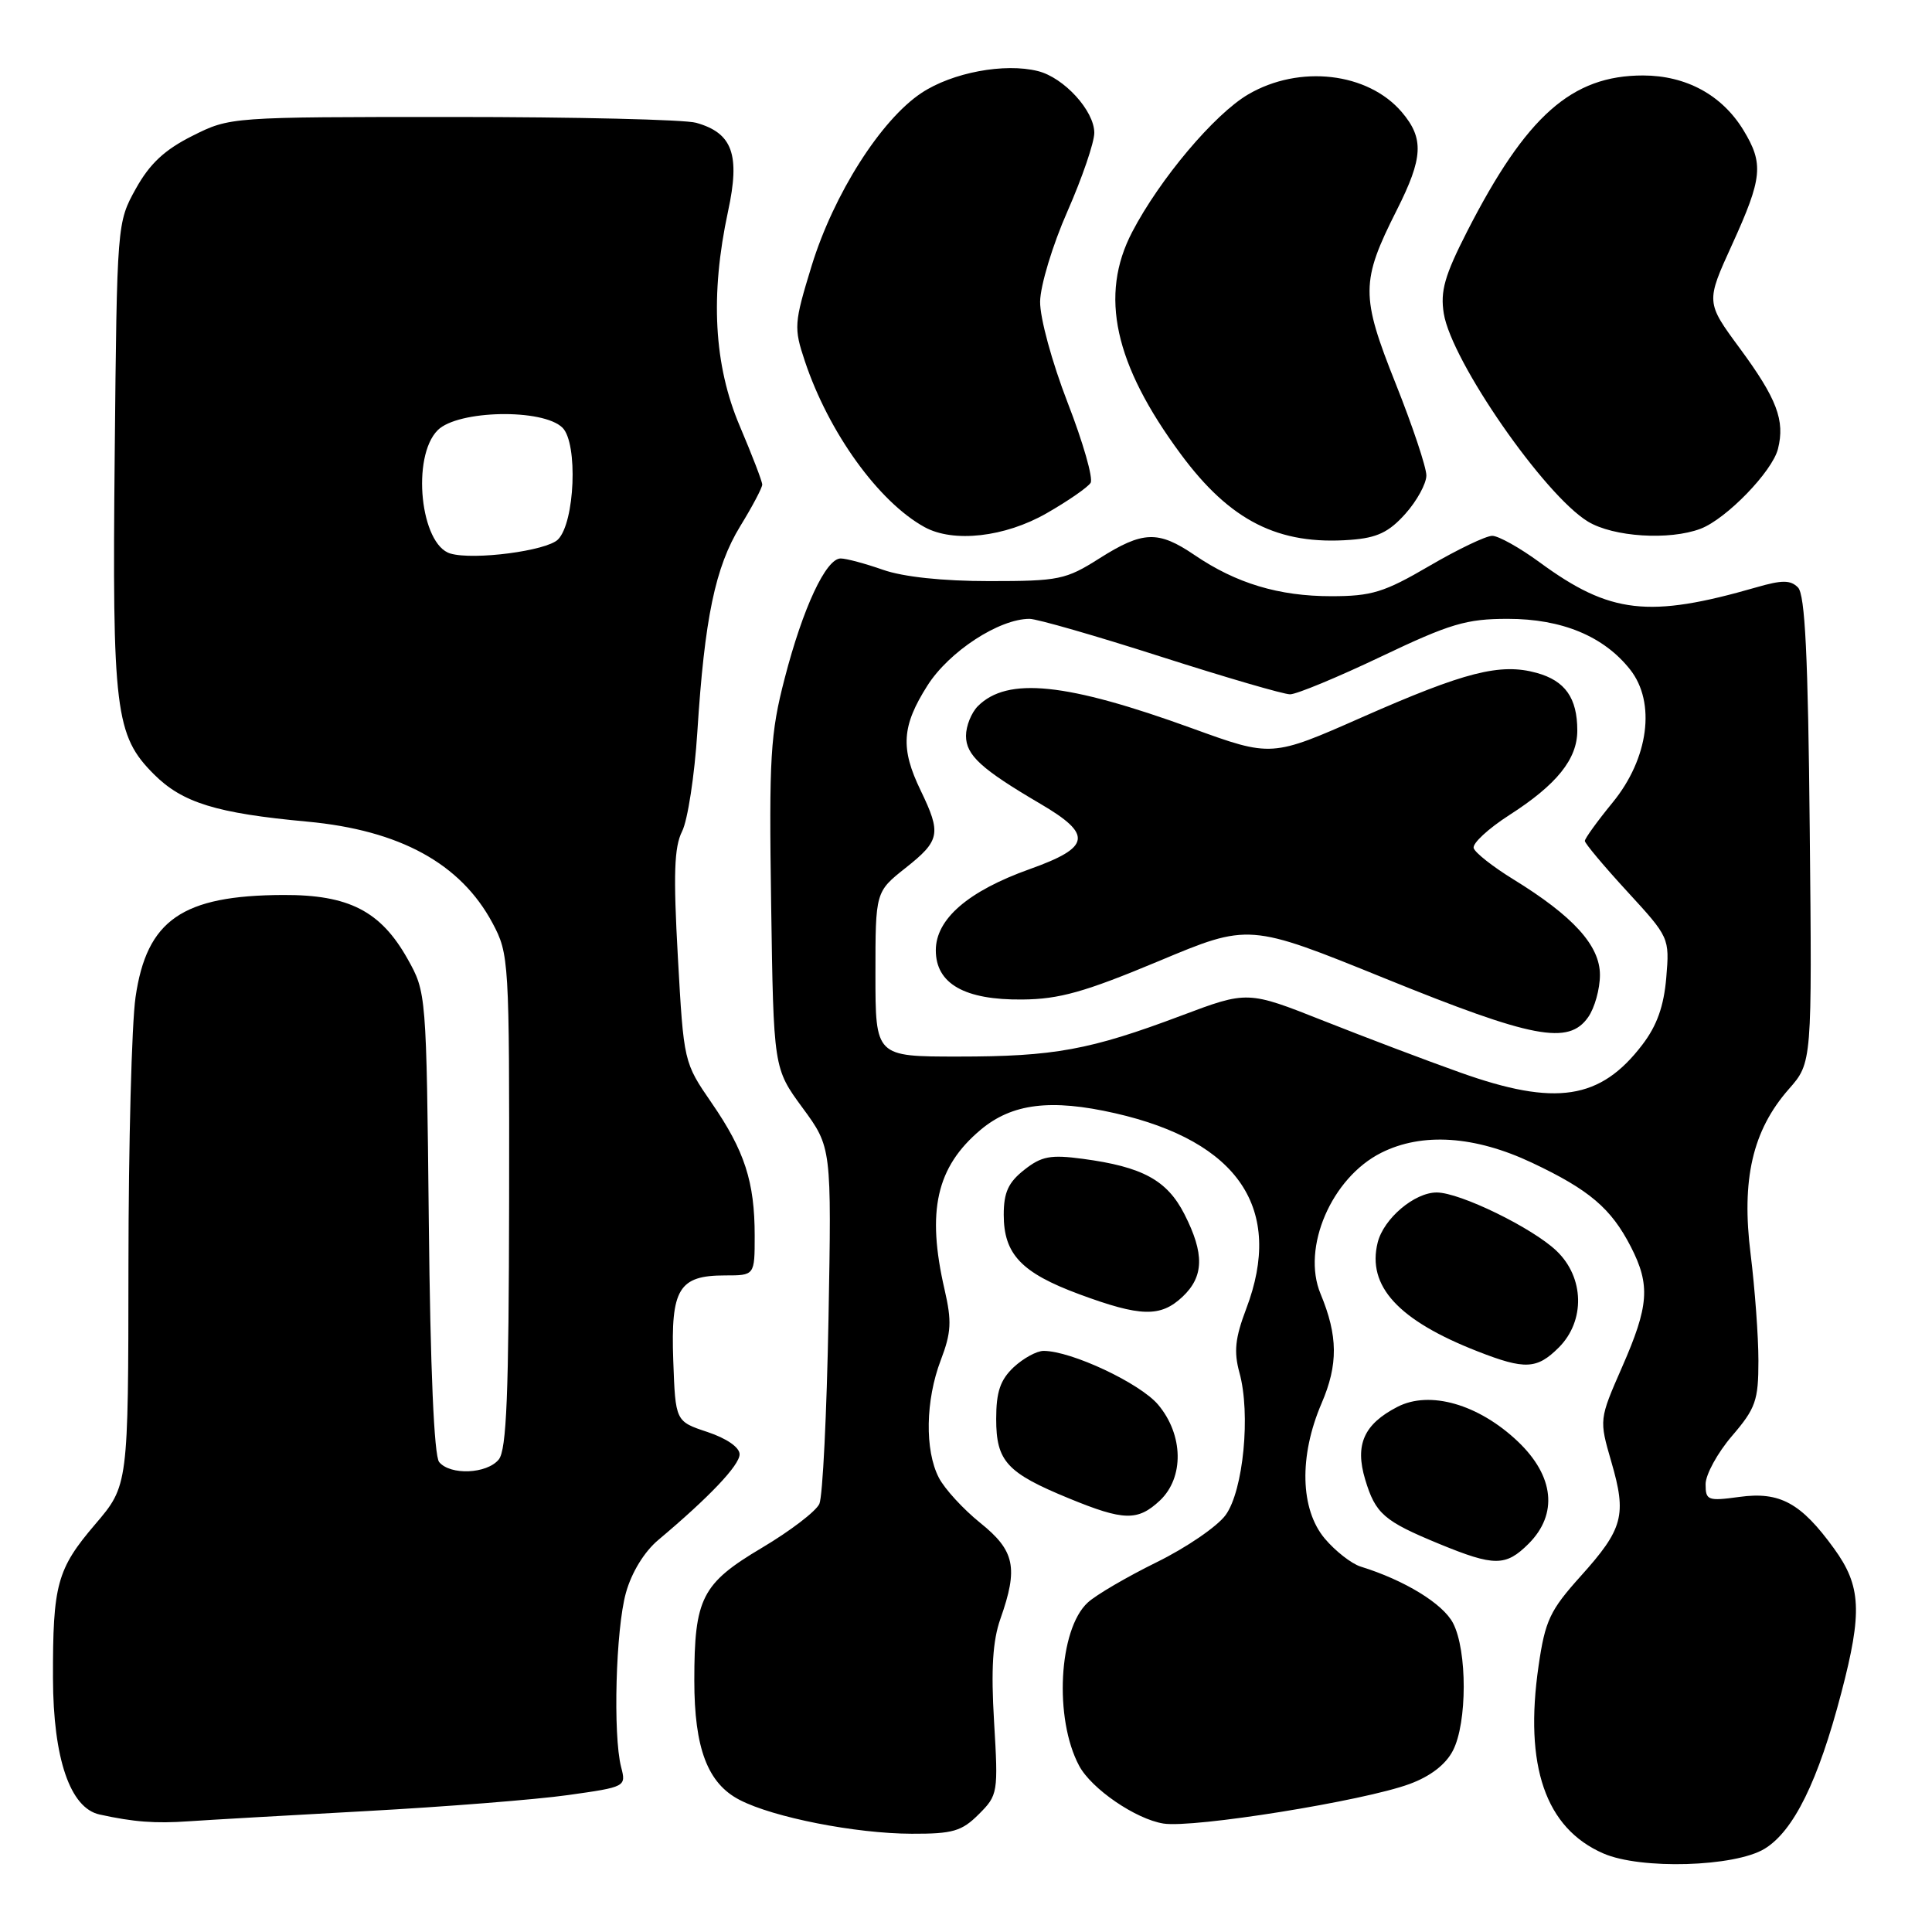 <?xml version="1.0" encoding="UTF-8" standalone="no"?>
<!DOCTYPE svg PUBLIC "-//W3C//DTD SVG 1.1//EN" "http://www.w3.org/Graphics/SVG/1.1/DTD/svg11.dtd" >
<svg xmlns="http://www.w3.org/2000/svg" xmlns:xlink="http://www.w3.org/1999/xlink" version="1.1" viewBox="0 0 256 256">
 <g >
 <path fill="currentColor"
d=" M 233.82 244.97 C 237.67 242.62 240.92 236.01 243.98 224.32 C 246.79 213.61 246.62 210.15 243.02 205.19 C 238.64 199.14 235.84 197.61 230.47 198.35 C 226.29 198.92 226.00 198.81 226.00 196.66 C 226.00 195.40 227.57 192.52 229.50 190.27 C 232.64 186.61 233.00 185.57 233.00 180.31 C 233.00 177.09 232.53 170.74 231.97 166.21 C 230.72 156.28 232.22 149.79 237.02 144.32 C 240.11 140.81 240.11 140.81 239.80 109.95 C 239.58 86.87 239.18 78.78 238.24 77.84 C 237.25 76.84 236.13 76.84 232.74 77.82 C 218.46 81.94 213.34 81.35 204.01 74.51 C 201.38 72.58 198.55 71.00 197.73 71.00 C 196.90 71.00 193.14 72.80 189.38 75.00 C 183.41 78.49 181.75 79.00 176.39 79.00 C 169.46 79.00 163.80 77.30 158.29 73.55 C 153.46 70.27 151.44 70.34 145.66 74.00 C 141.23 76.81 140.31 77.00 131.09 77.00 C 124.90 77.00 119.67 76.44 117.00 75.50 C 114.66 74.68 112.14 74.00 111.39 74.00 C 109.45 74.00 106.39 80.53 103.97 89.90 C 102.08 97.19 101.89 100.26 102.18 119.79 C 102.50 141.56 102.50 141.56 106.34 146.79 C 110.19 152.03 110.19 152.03 109.78 174.76 C 109.55 187.27 109.01 198.30 108.57 199.27 C 108.13 200.25 104.70 202.87 100.96 205.09 C 92.98 209.83 92.00 211.76 92.00 222.68 C 92.00 231.66 93.76 236.31 98.01 238.50 C 102.48 240.82 113.39 242.96 120.80 242.98 C 126.25 243.00 127.44 242.65 129.69 240.40 C 132.23 237.87 132.28 237.56 131.72 228.15 C 131.30 221.15 131.54 217.40 132.56 214.50 C 134.95 207.74 134.47 205.47 129.90 201.80 C 127.64 199.98 125.16 197.28 124.40 195.80 C 122.52 192.17 122.63 185.53 124.66 180.22 C 126.05 176.57 126.13 175.08 125.16 170.87 C 122.76 160.47 124.07 154.64 129.93 149.71 C 134.10 146.21 139.23 145.57 147.76 147.51 C 164.14 151.24 170.15 160.21 165.13 173.42 C 163.66 177.30 163.47 179.10 164.23 181.88 C 165.74 187.33 164.75 197.50 162.41 200.74 C 161.31 202.26 157.20 205.07 153.27 207.00 C 149.35 208.93 145.23 211.33 144.13 212.35 C 140.27 215.90 139.65 227.73 142.99 233.97 C 144.62 237.03 150.48 241.04 154.16 241.63 C 158.13 242.26 180.69 238.64 186.77 236.39 C 189.53 235.38 191.57 233.81 192.52 231.96 C 194.42 228.29 194.43 218.73 192.54 215.08 C 191.21 212.50 186.11 209.38 180.29 207.58 C 179.08 207.20 176.94 205.53 175.54 203.87 C 172.28 199.99 172.11 192.95 175.11 185.96 C 177.33 180.81 177.29 177.00 174.98 171.44 C 172.44 165.34 176.43 156.06 183.02 152.75 C 188.43 150.03 195.42 150.49 203.00 154.07 C 210.60 157.66 213.48 160.11 216.10 165.21 C 218.70 170.29 218.50 173.02 214.94 181.13 C 211.89 188.10 211.89 188.10 213.51 193.70 C 215.57 200.77 215.09 202.58 209.44 208.86 C 205.38 213.38 204.74 214.72 203.87 220.73 C 201.94 234.01 204.78 242.25 212.45 245.59 C 217.39 247.75 229.86 247.38 233.82 244.97 Z  M 48.50 239.98 C 58.95 239.41 70.98 238.46 75.24 237.86 C 82.93 236.78 82.98 236.75 82.30 234.14 C 81.21 229.86 81.59 215.86 82.94 211.05 C 83.69 208.35 85.38 205.60 87.23 204.05 C 93.99 198.37 98.00 194.15 98.00 192.70 C 98.00 191.78 96.29 190.60 93.75 189.75 C 89.50 188.34 89.50 188.34 89.21 180.28 C 88.87 170.77 89.95 169.00 96.07 169.00 C 100.00 169.00 100.00 169.00 100.00 163.74 C 100.00 156.60 98.67 152.49 94.30 146.15 C 90.60 140.77 90.60 140.76 89.82 126.80 C 89.21 115.84 89.33 112.25 90.38 110.16 C 91.12 108.70 92.03 102.78 92.40 97.00 C 93.36 81.90 94.77 75.15 98.08 69.73 C 99.69 67.11 101.00 64.63 101.00 64.21 C 101.00 63.79 99.66 60.31 98.03 56.47 C 94.59 48.40 94.08 39.10 96.47 28.00 C 98.10 20.48 97.06 17.62 92.24 16.27 C 90.73 15.84 76.22 15.50 60.00 15.50 C 30.53 15.50 30.49 15.50 25.50 18.00 C 21.81 19.85 19.85 21.68 18.00 25.00 C 15.51 29.49 15.50 29.58 15.20 60.20 C 14.86 94.19 15.26 97.46 20.40 102.60 C 24.17 106.37 28.67 107.76 40.72 108.87 C 52.98 110.01 61.04 114.42 65.26 122.31 C 67.45 126.41 67.50 127.20 67.46 159.15 C 67.42 184.77 67.13 192.14 66.08 193.40 C 64.50 195.31 59.67 195.51 58.19 193.73 C 57.52 192.92 57.02 181.42 56.82 161.98 C 56.50 131.60 56.49 131.49 54.00 127.05 C 50.44 120.72 46.22 118.55 37.53 118.59 C 24.15 118.64 19.44 121.90 17.96 132.13 C 17.45 135.63 17.03 151.63 17.02 167.67 C 17.00 196.84 17.00 196.84 12.61 201.98 C 7.55 207.91 6.99 209.95 7.02 222.38 C 7.05 233.01 9.29 239.58 13.19 240.43 C 17.74 241.43 20.57 241.64 25.00 241.33 C 27.48 241.16 38.05 240.55 48.50 239.98 Z  M 202.55 204.55 C 206.47 200.62 205.94 195.59 201.13 191.01 C 195.93 186.07 189.45 184.20 185.16 186.42 C 180.72 188.71 179.51 191.43 180.89 196.03 C 182.26 200.59 183.37 201.55 190.72 204.58 C 198.02 207.58 199.52 207.57 202.55 204.55 Z  M 153.69 198.83 C 156.92 195.78 156.82 190.13 153.46 186.13 C 151.06 183.28 141.95 179.00 138.28 179.00 C 137.37 179.00 135.59 179.98 134.31 181.17 C 132.54 182.85 132.00 184.43 132.00 188.02 C 132.00 193.63 133.40 195.16 141.66 198.55 C 148.91 201.53 150.76 201.57 153.69 198.83 Z  M 206.55 178.55 C 210.07 175.02 209.94 169.27 206.25 165.75 C 203.06 162.70 193.47 158.02 190.38 158.01 C 187.44 158.00 183.35 161.45 182.55 164.64 C 181.11 170.41 185.28 174.96 195.81 179.07 C 202.07 181.52 203.65 181.44 206.55 178.55 Z  M 156.69 171.83 C 159.54 169.14 159.61 166.12 156.94 160.88 C 154.64 156.38 151.40 154.61 143.47 153.55 C 139.21 152.98 138.01 153.20 135.72 155.01 C 133.61 156.67 133.00 158.00 133.00 160.96 C 133.00 166.19 135.34 168.65 143.00 171.49 C 151.14 174.50 153.77 174.57 156.69 171.83 Z  M 186.22 68.08 C 187.75 66.37 189.00 64.08 189.00 63.00 C 189.00 61.92 187.17 56.44 184.93 50.82 C 180.29 39.18 180.30 37.31 185.08 27.84 C 188.58 20.90 188.71 18.35 185.75 14.86 C 181.26 9.59 172.17 8.54 165.39 12.51 C 160.92 15.13 153.68 23.72 150.02 30.74 C 145.65 39.12 147.64 48.25 156.44 60.15 C 163.00 69.03 169.39 72.26 178.97 71.53 C 182.47 71.27 184.04 70.52 186.22 68.08 Z  M 138.68 68.01 C 141.53 66.38 144.15 64.56 144.51 63.98 C 144.88 63.39 143.51 58.61 141.47 53.36 C 139.39 47.98 137.79 42.12 137.82 39.96 C 137.85 37.84 139.47 32.47 141.44 28.01 C 143.40 23.55 145.00 18.87 145.00 17.60 C 145.00 14.68 140.98 10.28 137.53 9.42 C 133.12 8.31 126.19 9.61 122.11 12.31 C 116.73 15.87 110.47 25.73 107.55 35.21 C 105.21 42.85 105.17 43.43 106.65 47.86 C 109.81 57.32 116.42 66.49 122.50 69.84 C 126.33 71.95 133.15 71.18 138.68 68.01 Z  M 225.34 70.06 C 228.75 68.76 234.84 62.48 235.59 59.48 C 236.54 55.71 235.45 52.83 230.53 46.15 C 226.03 40.04 226.03 40.04 229.52 32.39 C 233.54 23.56 233.72 21.70 231.01 17.24 C 228.17 12.59 223.43 10.01 217.71 10.00 C 208.26 10.00 202.24 15.34 194.39 30.69 C 191.42 36.52 190.83 38.58 191.31 41.55 C 192.34 47.87 204.60 65.57 210.41 69.11 C 213.77 71.15 221.21 71.63 225.34 70.06 Z  M 193.50 142.12 C 189.10 140.56 180.96 137.47 175.40 135.27 C 165.31 131.27 165.31 131.27 156.49 134.59 C 144.41 139.13 139.67 140.00 126.95 140.00 C 116.00 140.00 116.00 140.00 116.00 129.08 C 116.00 118.17 116.00 118.17 120.00 115.00 C 124.57 111.38 124.75 110.46 122.00 104.76 C 119.29 99.16 119.48 96.21 122.89 90.84 C 125.75 86.33 132.38 82.00 136.42 82.00 C 137.40 82.00 145.22 84.25 153.79 87.00 C 162.37 89.75 170.08 92.00 170.94 92.00 C 171.80 92.00 177.23 89.75 183.00 87.00 C 192.15 82.64 194.30 82.00 199.79 82.00 C 206.96 82.00 212.51 84.30 216.00 88.72 C 219.44 93.08 218.46 100.51 213.67 106.35 C 211.65 108.82 210.00 111.10 210.00 111.43 C 210.00 111.75 212.53 114.77 215.61 118.12 C 221.19 124.19 221.23 124.27 220.79 129.54 C 220.47 133.32 219.56 135.89 217.62 138.43 C 212.06 145.72 206.14 146.63 193.50 142.12 Z  M 210.44 134.78 C 211.30 133.56 212.00 131.04 212.00 129.18 C 212.00 125.29 208.47 121.40 200.50 116.50 C 197.82 114.85 195.46 113.00 195.27 112.38 C 195.08 111.76 197.20 109.80 199.98 108.01 C 206.28 103.97 209.00 100.59 209.00 96.80 C 209.00 92.48 207.39 90.20 203.61 89.16 C 198.80 87.83 194.13 89.02 180.50 95.03 C 168.50 100.33 168.50 100.33 158.00 96.52 C 141.31 90.46 133.49 89.65 129.57 93.57 C 128.71 94.44 128.00 96.20 128.00 97.50 C 128.00 100.07 130.02 101.91 137.84 106.50 C 144.82 110.59 144.55 112.27 136.45 115.16 C 128.27 118.08 124.00 121.78 124.00 125.92 C 124.00 130.35 127.81 132.52 135.46 132.44 C 140.37 132.40 143.73 131.45 153.50 127.37 C 165.50 122.34 165.50 122.34 183.50 129.64 C 203.11 137.60 207.84 138.50 210.44 134.78 Z  M 59.69 73.35 C 55.70 72.20 54.49 60.51 58.00 57.00 C 60.67 54.33 71.96 54.11 74.54 56.68 C 76.60 58.75 76.18 69.25 73.93 71.49 C 72.43 72.99 62.80 74.25 59.69 73.35 Z "/>
</g>
</svg>
